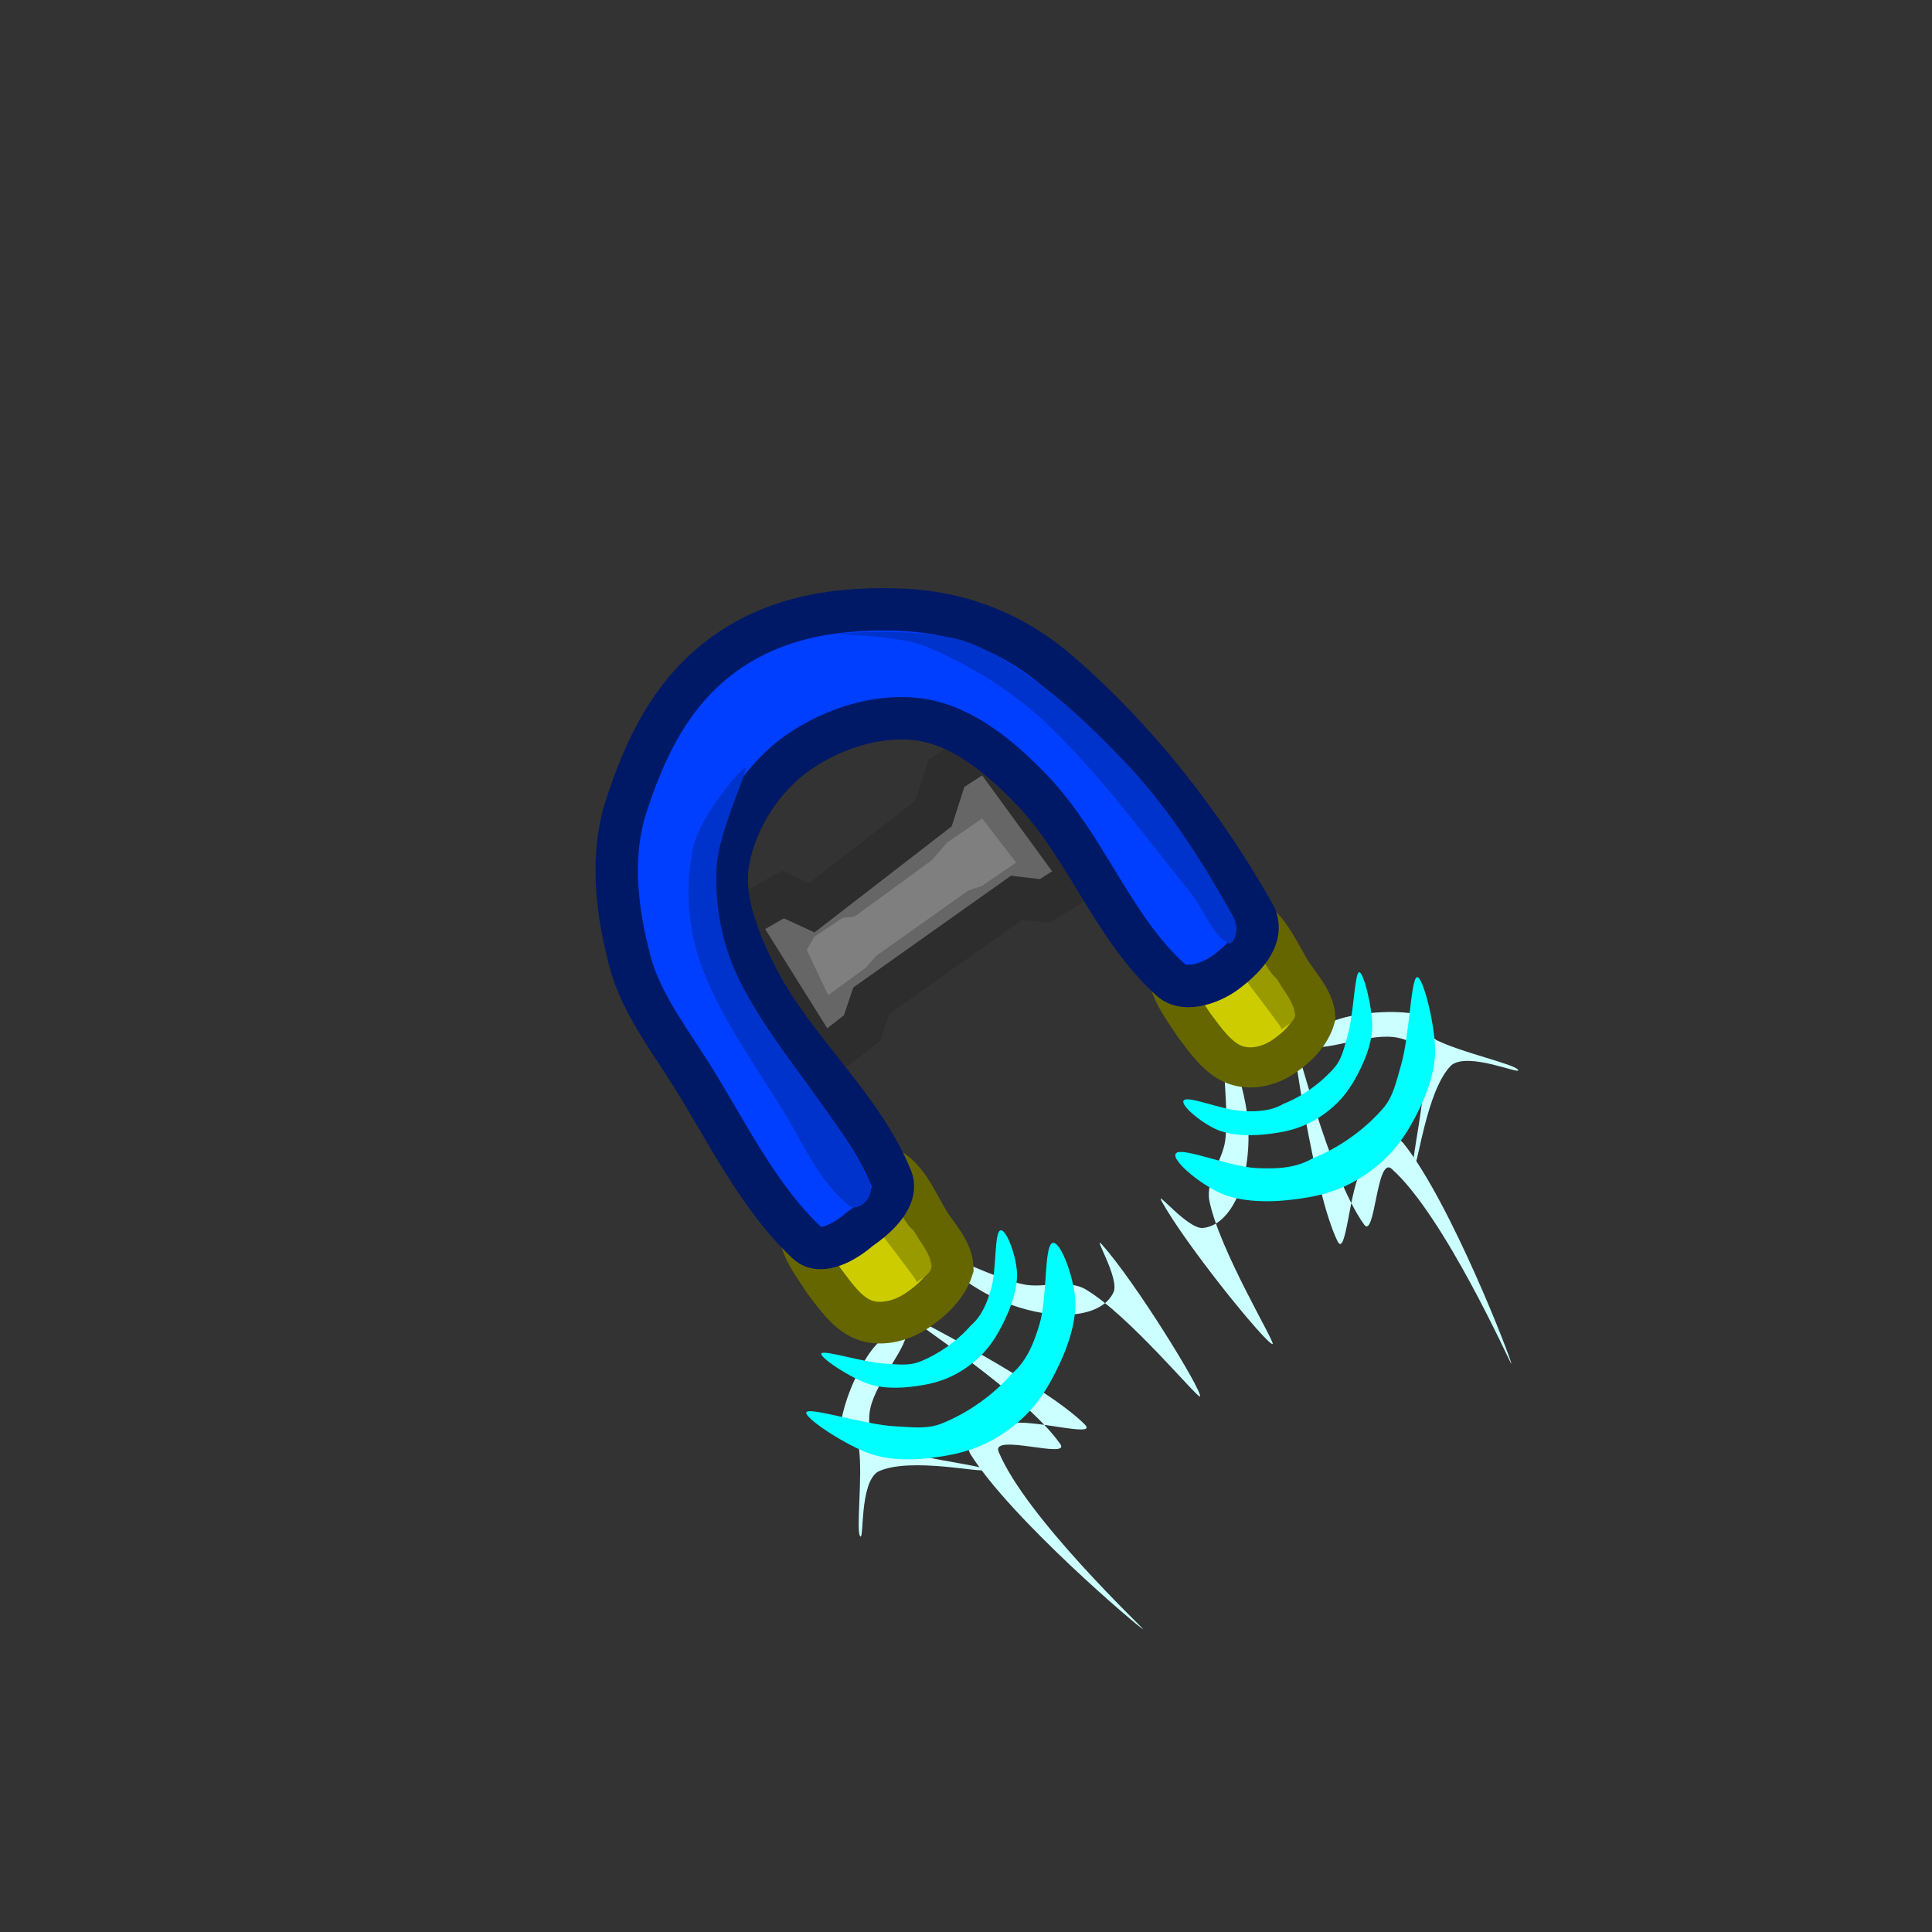 <?xml version="1.0" encoding="utf-8"?>
<!-- Generator: Adobe Illustrator 26.0.0, SVG Export Plug-In . SVG Version: 6.00 Build 0)  -->
<!DOCTYPE svg PUBLIC "-//W3C//DTD SVG 1.1//EN" "http://www.w3.org/Graphics/SVG/1.1/DTD/svg11.dtd">
<svg version="1.1" id="图层_1" xmlns="http://www.w3.org/2000/svg" xmlns:xlink="http://www.w3.org/1999/xlink" x="0px" y="0px"
	 width="100px" height="100px" viewBox="0 0 100 100" style="enable-background:new 0 0 100 100;" xml:space="preserve">
<rect x="0" y="0" width="100" height="100" fill="#333333" stroke="none"/>
<g id="ID0.2593344016931951">
	<path id="ID0.7937941406853497" style="fill:#CCFFFF;" d="M70.6,63.376c0.583,0.816,0.64-3.574,1.434-2.876
		c2.736,2.439,6.136,10.073,6.198,10.104c0.015-0.194-3.106-8.304-5.579-11.415
		c-0.627-0.788-1.582,0.486-2.166,1.348c-0.647,0.956-0.808,4.626-1.258,3.706
		c-1.25-2.561-2.345-10.523-2.331-10.574C67.056,53.612,68.711,60.73,70.6,63.376z"/>
	<path id="ID0.7937941406853497_00000022522918482846774030000001430201036031905695_" style="fill:#CCFFFF;" d="M63.416,59.042
		c-0.139,1.023-1.022,2.06-0.819,3.108c0.512,2.563,3.469,7.419,3.271,7.421c-0.33,0-4.487-5.113-5.746-7.407
		c-0.349-0.646,1.359,1.467,2.135,1.396c0.777-0.071,1.426-0.739,1.846-1.76c0.42-1.022,0.613-2.397,0.477-3.884
		c-0.136-1.486-0.951-3.988-1.174-3.733C63.169,54.463,63.632,57.445,63.416,59.042z"/>
	<path id="ID0.8525103782303631" style="fill:#CCFFFF;" d="M67.668,54.094c0.745,0.432,2.988-0.593,4.472-0.415
		c0.734,0.09,1.419,0.46,1.534,1.065c0.272,1.638-0.701,5.481-0.489,5.582c0.216,0.108,0.627-3.893,1.936-5.191
		c0.88-0.711,3.633,0.526,3.455,0.24c-0.185-0.299-2.897-0.879-4.242-1.548c-0.438-0.318-0.361-1.223-0.95-1.328
		c-1.294-0.24-2.897-0.086-3.933,0.203C68.417,52.99,67.264,53.841,67.668,54.094z"/>
	<path id="ID0.2710415353067219" style="fill:#00FFFF;" d="M69.743,53.64c-0.174,0.581-0.278,1.165-0.678,1.625
		c-0.682,0.786-1.632,1.473-2.647,1.877c-0.642,0.374-1.361,0.403-2.128,0.365
		c-1.04-0.056-2.791-0.81-3.018-0.553c-0.225,0.258,1.107,1.33,1.927,1.596c0.928,0.299,2.054,0.233,3.071,0.056
		c0.774-0.136,1.487-0.394,2.239-0.926c0.752-0.533,1.229-1.122,1.615-1.806c0.443-0.784,0.866-1.736,0.9-2.67
		c0.039-0.981-0.465-2.988-0.688-2.878C70.11,50.436,70.065,52.545,69.743,53.64z"/>
	<path id="ID0.2710415353067219_00000168814741496618555260000017595916923015538845_" style="fill:#00FFFF;" d="M72.514,55.142
		c-0.239,0.799-0.382,1.602-0.932,2.234c-0.939,1.08-2.244,2.026-3.64,2.581
		c-0.882,0.514-1.872,0.553-2.926,0.501c-1.43-0.076-3.837-1.113-4.149-0.76c-0.309,0.354,1.522,1.829,2.65,2.194
		c1.276,0.411,2.824,0.321,4.223,0.077c1.065-0.186,2.045-0.541,3.079-1.274c1.034-0.733,1.689-1.542,2.221-2.484
		c0.61-1.078,1.191-2.387,1.237-3.671c0.054-1.349-0.64-4.108-0.946-3.957
		C73.018,50.737,72.956,53.636,72.514,55.142z"/>
</g>
<g id="ID0.2593344016931951_00000182500986822082364520000016121381230537231550_">
	<path id="ID0.7937941406853497_00000170250470271336885710000006550703187373587388_" style="fill:#CCFFFF;" d="M54.876,74.736
		c0.577,0.821-3.584-0.579-3.189,0.401c1.396,3.389,7.476,9.124,7.484,9.192c-0.188-0.05-6.808-5.678-8.926-9.041
		c-0.536-0.853,0.982-1.332,1.989-1.598c1.117-0.295,4.633,0.768,3.913,0.039c-2.004-2.027-9.154-5.695-9.207-5.698
		C46.834,68.16,53.003,72.077,54.876,74.736z"/>
	<path id="ID0.7937941406853497_00000044900500610875433940000001038695178975558559_" style="fill:#CCFFFF;" d="M52.99,66.482
		c1.011,0.207,2.282-0.283,3.204,0.256c2.249,1.331,5.854,5.729,5.921,5.542c0.11-0.311-3.34-5.926-5.089-7.873
		c-0.494-0.543,0.935,1.767,0.611,2.477c-0.324,0.709-1.169,1.101-2.272,1.16c-1.104,0.059-2.466-0.215-3.823-0.835
		c-1.358-0.62-3.449-2.217-3.134-2.343C48.751,64.734,51.411,66.159,52.99,66.482z"/>
	<path id="ID0.8525103782303631_00000001655813625206301090000012761588349820658855_" style="fill:#CCFFFF;" d="M46.923,68.798
		c0.162,0.847-1.548,2.623-1.871,4.083c-0.157,0.722-0.036,1.491,0.497,1.8
		c1.455,0.799,5.404,1.152,5.43,1.385c0.031,0.24-3.881-0.696-5.54,0.11c-0.962,0.595-0.706,3.602-0.917,3.34
		c-0.221-0.274,0.129-3.025-0.058-4.515c-0.155-0.519-1.035-0.745-0.939-1.336c0.201-1.301,0.878-2.762,1.493-3.644
		C45.633,69.139,46.817,68.333,46.923,68.798z"/>
	<path id="ID0.2710415353067219_00000147194890950180763220000003715137620524820882_" style="fill:#00FFFF;" d="M45.845,70.585
		c0.606,0.028,1.192,0.123,1.758-0.102c0.967-0.384,1.93-1.052,2.647-1.877c0.565-0.482,0.83-1.152,1.048-1.888
		c0.292-1,0.159-2.901,0.477-3.031c0.317-0.127,0.889,1.485,0.868,2.346c-0.025,0.975-0.46,2.015-0.963,2.917
		c-0.384,0.686-0.863,1.273-1.615,1.806c-0.752,0.533-1.465,0.788-2.239,0.926
		c-0.887,0.159-1.925,0.243-2.817-0.034c-0.939-0.287-2.666-1.427-2.488-1.602
		C42.701,69.871,44.706,70.526,45.845,70.585z"/>
	<path id="ID0.2710415353067219_00000064351707743508989210000017151665537212367548_" style="fill:#00FFFF;" d="M46.317,73.823
		c0.833,0.039,1.638,0.169,2.417-0.14c1.33-0.528,2.654-1.447,3.64-2.581c0.777-0.662,1.142-1.583,1.441-2.596
		c0.401-1.375,0.219-3.989,0.655-4.167c0.436-0.174,1.222,2.042,1.194,3.226c-0.034,1.341-0.632,2.772-1.324,4.01
		c-0.528,0.943-1.187,1.751-2.221,2.484c-1.034,0.733-2.014,1.084-3.079,1.274
		c-1.219,0.218-2.647,0.335-3.873-0.047c-1.291-0.395-3.665-1.963-3.421-2.202
		C41.993,72.841,44.75,73.742,46.317,73.823z"/>
</g>
<g id="ID0.028125321958214045_00000161593638111093183960000002088162325612655764_">
	<path id="ID0.9928363733924925_00000130647193386656128520000018443256336602431674_" style="fill:#666666;stroke:#2D2D2E;stroke-width:2.197;stroke-linecap:round;" d="M38.504,48.398
		l0.003-0.945l2.009-1.155l1.498,0.688l6.305-4.875l0.671-2.091l2.124-1.372l4.918,6.746l-1.945,1.244
		l-1.468-0.171l-7.526,5.336l-0.477,1.416l-2.087,1.614L38.504,48.398z"/>
	<path id="ID0.9928363733924925_00000167363496025651842630000003854104372922236575_" style="fill:#7F7F7F;stroke:#7F7F7F;stroke-width:1.065;stroke-linecap:round;" d="M42.358,49.195
		l0.195-0.342l1.251-0.829l0.616-0.058l4.182-3.053l0.767-0.894l1.354-0.931l1.104,1.434l-1.237,0.848L49.883,45.609
		l-4.894,3.47l-0.531,0.61l-1.384,1.011L42.358,49.195z"/>
</g>
<g id="ID0.9347816440276802_00000000931506710445177410000012649515936845086340_">
	<path id="ID0.15973777556791902_00000019642154988966400730000000198746360812604306_" style="fill:#CCCC00;stroke:#666600;stroke-width:2.077;stroke-linecap:round;" d="M62.003,48.539
		c0.775-0.524,1.527-1.514,2.441-1.192c1.156,0.399,1.747,1.911,2.422,2.995c0.457,0.683,1.177,1.472,1.215,2.303
		c-0.231,0.888-0.959,1.594-1.694,2.076c-0.708,0.466-1.641,0.694-2.469,0.389
		c-0.879-0.323-1.522-1.267-2.116-2.053c-0.577-0.893-1.365-1.868-1.333-2.892
		C60.499,49.374,61.388,48.955,62.003,48.539z"/>
	<path id="ID0.9958959282375872_00000096743300129497221290000003598130694517722511_" style="fill:#999900;" d="M64.268,48.279
		c0.698,0.413,0.99,1.391,1.533,2.077c0.102,0.164,0.255,0.246,0.342,0.397c0.31,0.549,0.827,1.111,0.889,1.759
		c0.01,0.355-0.426,0.56-0.708,0.771c-0.07,0.053,0.107,0.059-0.119-0.252
		c-0.903-1.242-1.863-2.434-2.748-3.707c-0.221-0.319-0.157-0.311-0.103-0.398
		C63.605,48.622,63.915,48.071,64.268,48.279z"/>
</g>
<g id="ID0.9347816440276802_00000023997776604121750510000008751290650335863697_">
	<path id="ID0.15973777556791902_00000007403179288463881140000006665826640623967160_" style="fill:#CCCC00;stroke:#666600;stroke-width:2.156;stroke-linecap:round;" d="M43.057,61.666
		c0.839-0.569,1.673-1.617,2.626-1.323c1.205,0.364,1.769,1.896,2.439,2.983c0.455,0.684,1.184,1.467,1.191,2.32
		c-0.279,0.922-1.077,1.678-1.872,2.203c-0.766,0.507-1.761,0.779-2.623,0.499
		c-0.916-0.297-1.558-1.242-2.153-2.026c-0.574-0.895-1.367-1.866-1.293-2.92
		C41.436,62.585,42.392,62.118,43.057,61.666z"/>
	<path id="ID0.9958959282375872_00000135649983678439765460000002533040644551871674_" style="fill:#999900;" d="M45.461,61.309
		c0.721,0.397,0.99,1.39,1.536,2.075c0.101,0.164,0.26,0.242,0.345,0.395c0.306,0.552,0.83,1.109,0.869,1.774
		c-0.003,0.364-0.472,0.593-0.778,0.821c-0.076,0.058,0.111,0.056-0.116-0.255
		c-0.904-1.241-1.871-2.428-2.754-3.702c-0.221-0.319-0.154-0.314-0.093-0.405
		C44.746,61.688,45.096,61.108,45.461,61.309z"/>
</g>
<path id="ID0.2791830296628177_00000172402139636276807480000007270613893900329901_" style="fill:#003FFF;stroke:#001966;stroke-width:2.197;stroke-linecap:round;" d="M37.56,33.8
	c2.805-1.989,6.067-2.369,9.219-2.235c3.219,0.161,5.883,1.35,8.059,3.246c4.038,3.494,7.412,7.823,10.05,12.464
	c0.66,1.16-0.44,2.269-1.287,2.932c-0.778,0.643-2.243,1.201-3.002,0.513c-2.983-2.699-4.363-6.841-7.122-9.76
	c-1.572-1.663-3.561-3.357-5.79-3.704c-2.179-0.336-4.578,0.439-6.396,1.708c-1.802,1.272-3.174,3.371-3.588,5.574
	c-0.386,2.066,0.598,4.337,1.517,6.127c1.89,3.676,5.335,6.493,6.91,10.315c0.41,0.995-0.767,2.055-1.631,2.637
	c-0.712,0.631-2.01,1.389-2.722,0.718c-2.663-2.506-4.272-6.033-6.218-9.055c-1.197-1.861-2.594-3.759-3.05-5.916
	c-0.625-2.476-0.885-5.19-0.107-7.605C33.37,38.754,34.755,35.789,37.56,33.8z"/>
<path id="ID0.22537472378462553_00000096052427464510552230000017305310462416195720_" style="fill:#0033CC;" d="M38.593,39.748
	c0.134,0.128-1.4,3.334-1.499,5.102c-0.108,1.94,0.261,3.99,1.11,5.743
	c1.793,3.698,4.93,6.733,6.762,10.486c0.435,0.903-0.562,1.682-1.013,1.324c-1.557-1.236-2.395-3.244-3.417-4.915
	c-1.556-2.542-3.416-5.045-4.339-7.829c-0.613-1.849-0.737-3.901-0.305-5.842
	C36.245,42.23,38.459,39.62,38.593,39.748z"/>
<path id="ID0.7393768825568259_00000059307247001492813840000003160676378065520788_" style="fill:#0033CC;" d="M50.432,33.374
	c3.022,1.332,5.548,3.704,7.825,6.098c2.25,2.366,3.976,5.13,5.546,7.916c0.415,0.729,0.051,1.604-0.279,1.41
	c-0.814-0.483-1.256-1.8-1.951-2.656c-2.43-2.993-4.668-6.127-7.521-8.804c-1.759-1.649-3.935-2.954-6.115-3.877
	c-1.417-0.593-4.973-0.627-4.575-0.661C43.77,32.766,48.261,32.418,50.432,33.374z"/>
</svg>

